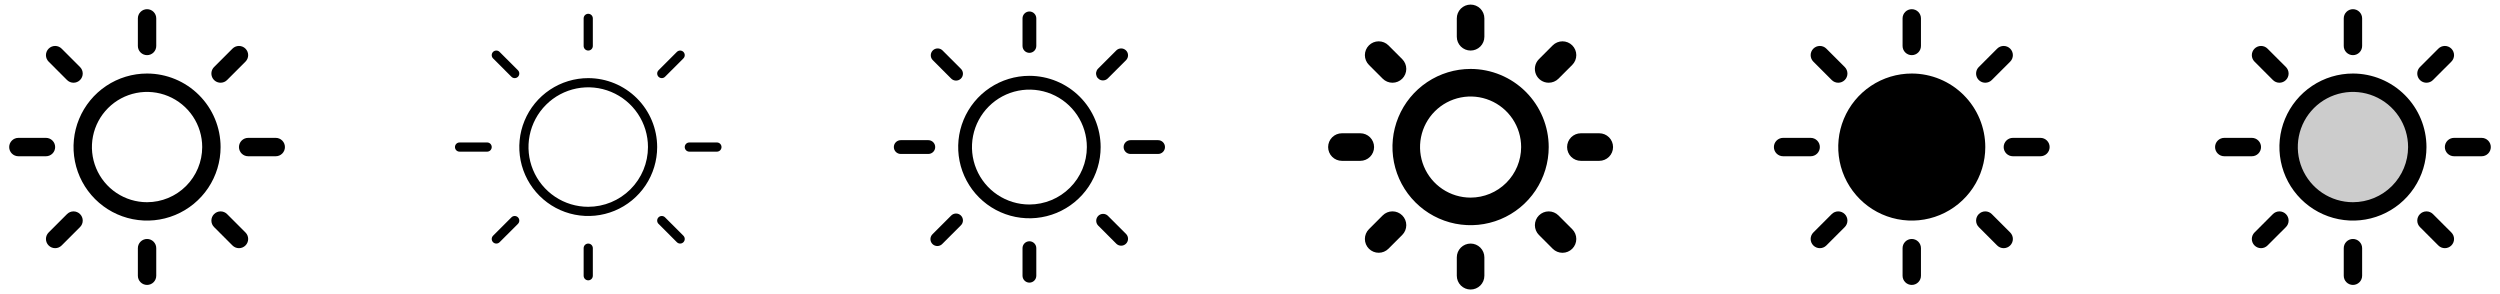 <svg width="272" height="32" viewBox="0 0 272 32" fill="none" xmlns="http://www.w3.org/2000/svg">
<g clip-path="url(#clip0_17_5035)">
<path d="M15 5V2C15 1.735 15.105 1.48 15.293 1.293C15.48 1.105 15.735 1 16 1C16.265 1 16.52 1.105 16.707 1.293C16.895 1.48 17 1.735 17 2V5C17 5.265 16.895 5.52 16.707 5.707C16.52 5.895 16.265 6 16 6C15.735 6 15.48 5.895 15.293 5.707C15.105 5.52 15 5.265 15 5ZM24 16C24 17.582 23.531 19.129 22.652 20.445C21.773 21.76 20.523 22.785 19.061 23.391C17.6 23.997 15.991 24.155 14.439 23.846C12.887 23.538 11.462 22.776 10.343 21.657C9.224 20.538 8.462 19.113 8.154 17.561C7.845 16.009 8.003 14.4 8.609 12.938C9.214 11.477 10.24 10.227 11.555 9.348C12.871 8.469 14.418 8 16 8C18.121 8.002 20.154 8.846 21.654 10.346C23.154 11.845 23.998 13.879 24 16ZM22 16C22 14.813 21.648 13.653 20.989 12.667C20.329 11.68 19.392 10.911 18.296 10.457C17.2 10.003 15.993 9.884 14.829 10.115C13.666 10.347 12.597 10.918 11.757 11.757C10.918 12.597 10.347 13.666 10.115 14.829C9.884 15.993 10.003 17.2 10.457 18.296C10.911 19.392 11.68 20.329 12.667 20.989C13.653 21.648 14.813 22 16 22C17.591 21.998 19.116 21.366 20.241 20.241C21.366 19.116 21.998 17.591 22 16ZM7.293 8.707C7.48 8.895 7.735 9.001 8 9.001C8.265 9.001 8.52 8.895 8.707 8.707C8.895 8.52 9.001 8.265 9.001 8C9.001 7.735 8.895 7.48 8.707 7.293L6.707 5.293C6.52 5.105 6.265 4.999 6 4.999C5.735 4.999 5.48 5.105 5.293 5.293C5.105 5.48 4.999 5.735 4.999 6C4.999 6.265 5.105 6.52 5.293 6.707L7.293 8.707ZM7.293 23.293L5.293 25.293C5.105 25.48 4.999 25.735 4.999 26C4.999 26.265 5.105 26.52 5.293 26.707C5.48 26.895 5.735 27.001 6 27.001C6.265 27.001 6.52 26.895 6.707 26.707L8.707 24.707C8.8 24.615 8.874 24.504 8.924 24.383C8.975 24.262 9.001 24.131 9.001 24C9.001 23.869 8.975 23.738 8.924 23.617C8.874 23.496 8.8 23.385 8.707 23.293C8.615 23.2 8.504 23.126 8.383 23.076C8.261 23.025 8.131 22.999 8 22.999C7.869 22.999 7.739 23.025 7.617 23.076C7.496 23.126 7.385 23.2 7.293 23.293ZM24 9C24.131 9 24.262 8.974 24.383 8.924C24.504 8.874 24.615 8.8 24.707 8.707L26.707 6.707C26.895 6.52 27.001 6.265 27.001 6C27.001 5.735 26.895 5.48 26.707 5.293C26.52 5.105 26.265 4.999 26 4.999C25.735 4.999 25.48 5.105 25.293 5.293L23.293 7.293C23.152 7.432 23.057 7.611 23.018 7.805C22.98 7.999 23 8.2 23.075 8.383C23.151 8.566 23.279 8.722 23.444 8.832C23.609 8.942 23.802 9 24 9ZM24.707 23.293C24.52 23.105 24.265 22.999 24 22.999C23.735 22.999 23.48 23.105 23.293 23.293C23.105 23.48 22.999 23.735 22.999 24C22.999 24.265 23.105 24.52 23.293 24.707L25.293 26.707C25.385 26.8 25.496 26.874 25.617 26.924C25.738 26.975 25.869 27.001 26 27.001C26.131 27.001 26.262 26.975 26.383 26.924C26.504 26.874 26.615 26.8 26.707 26.707C26.8 26.615 26.874 26.504 26.924 26.383C26.975 26.262 27.001 26.131 27.001 26C27.001 25.869 26.975 25.738 26.924 25.617C26.874 25.496 26.8 25.385 26.707 25.293L24.707 23.293ZM6 16C6 15.735 5.895 15.48 5.707 15.293C5.52 15.105 5.265 15 5 15H2C1.735 15 1.48 15.105 1.293 15.293C1.105 15.48 1 15.735 1 16C1 16.265 1.105 16.52 1.293 16.707C1.48 16.895 1.735 17 2 17H5C5.265 17 5.52 16.895 5.707 16.707C5.895 16.52 6 16.265 6 16ZM16 26C15.735 26 15.48 26.105 15.293 26.293C15.105 26.48 15 26.735 15 27V30C15 30.265 15.105 30.52 15.293 30.707C15.48 30.895 15.735 31 16 31C16.265 31 16.52 30.895 16.707 30.707C16.895 30.52 17 30.265 17 30V27C17 26.735 16.895 26.48 16.707 26.293C16.52 26.105 16.265 26 16 26ZM30 15H27C26.735 15 26.48 15.105 26.293 15.293C26.105 15.48 26 15.735 26 16C26 16.265 26.105 16.52 26.293 16.707C26.48 16.895 26.735 17 27 17H30C30.265 17 30.52 16.895 30.707 16.707C30.895 16.52 31 16.265 31 16C31 15.735 30.895 15.48 30.707 15.293C30.52 15.105 30.265 15 30 15Z" fill="currentColor"/>
<path d="M63.5 5V2C63.5 1.867 63.553 1.74 63.646 1.646C63.74 1.553 63.867 1.5 64 1.5C64.133 1.5 64.26 1.553 64.354 1.646C64.447 1.74 64.5 1.867 64.5 2V5C64.5 5.133 64.447 5.26 64.354 5.354C64.26 5.447 64.133 5.5 64 5.5C63.867 5.5 63.74 5.447 63.646 5.354C63.553 5.26 63.5 5.133 63.5 5ZM71.5 16C71.5 17.483 71.06 18.933 70.236 20.167C69.412 21.4 68.241 22.361 66.87 22.929C65.5 23.497 63.992 23.645 62.537 23.356C61.082 23.067 59.746 22.352 58.697 21.303C57.648 20.254 56.934 18.918 56.644 17.463C56.355 16.008 56.503 14.5 57.071 13.13C57.639 11.759 58.6 10.588 59.833 9.764C61.067 8.94 62.517 8.5 64 8.5C65.988 8.502 67.895 9.293 69.301 10.699C70.707 12.105 71.498 14.012 71.5 16ZM70.5 16C70.5 14.714 70.119 13.458 69.405 12.389C68.69 11.32 67.675 10.487 66.487 9.995C65.3 9.503 63.993 9.374 62.732 9.625C61.471 9.876 60.313 10.495 59.404 11.404C58.495 12.313 57.876 13.471 57.625 14.732C57.374 15.993 57.503 17.3 57.995 18.487C58.487 19.675 59.32 20.69 60.389 21.405C61.458 22.119 62.714 22.5 64 22.5C65.723 22.498 67.375 21.813 68.594 20.594C69.813 19.375 70.498 17.723 70.5 16ZM55.646 8.354C55.74 8.448 55.867 8.5 56 8.5C56.133 8.5 56.26 8.448 56.354 8.354C56.448 8.26 56.5 8.133 56.5 8C56.5 7.867 56.448 7.74 56.354 7.646L54.354 5.646C54.26 5.552 54.133 5.5 54 5.5C53.867 5.5 53.74 5.552 53.646 5.646C53.552 5.74 53.5 5.867 53.5 6C53.5 6.133 53.552 6.26 53.646 6.354L55.646 8.354ZM55.646 23.646L53.646 25.646C53.6 25.693 53.563 25.748 53.538 25.809C53.513 25.869 53.5 25.934 53.5 26C53.5 26.066 53.513 26.131 53.538 26.191C53.563 26.252 53.6 26.307 53.646 26.354C53.693 26.4 53.748 26.437 53.809 26.462C53.869 26.487 53.934 26.5 54 26.5C54.066 26.5 54.131 26.487 54.191 26.462C54.252 26.437 54.307 26.4 54.354 26.354L56.354 24.354C56.448 24.26 56.5 24.133 56.5 24C56.5 23.867 56.448 23.74 56.354 23.646C56.26 23.552 56.133 23.5 56 23.5C55.867 23.5 55.74 23.552 55.646 23.646ZM72 8.5C72.066 8.5 72.131 8.487 72.191 8.462C72.252 8.437 72.307 8.4 72.354 8.354L74.354 6.354C74.4 6.307 74.437 6.252 74.462 6.191C74.487 6.131 74.5 6.066 74.5 6C74.5 5.934 74.487 5.869 74.462 5.809C74.437 5.748 74.4 5.693 74.354 5.646C74.307 5.6 74.252 5.563 74.191 5.538C74.131 5.513 74.066 5.5 74 5.5C73.934 5.5 73.869 5.513 73.809 5.538C73.748 5.563 73.693 5.6 73.646 5.646L71.646 7.646C71.576 7.716 71.529 7.805 71.509 7.902C71.49 7.999 71.5 8.1 71.538 8.191C71.576 8.283 71.64 8.361 71.722 8.416C71.804 8.471 71.901 8.5 72 8.5ZM72.354 23.646C72.26 23.552 72.133 23.5 72 23.5C71.867 23.5 71.74 23.552 71.646 23.646C71.552 23.74 71.5 23.867 71.5 24C71.5 24.133 71.552 24.26 71.646 24.354L73.646 26.354C73.693 26.4 73.748 26.437 73.809 26.462C73.869 26.487 73.934 26.5 74 26.5C74.066 26.5 74.131 26.487 74.191 26.462C74.252 26.437 74.307 26.4 74.354 26.354C74.4 26.307 74.437 26.252 74.462 26.191C74.487 26.131 74.5 26.066 74.5 26C74.5 25.934 74.487 25.869 74.462 25.809C74.437 25.748 74.4 25.693 74.354 25.646L72.354 23.646ZM53 15.5H50C49.867 15.5 49.74 15.553 49.646 15.646C49.553 15.74 49.5 15.867 49.5 16C49.5 16.133 49.553 16.26 49.646 16.354C49.74 16.447 49.867 16.5 50 16.5H53C53.133 16.5 53.26 16.447 53.354 16.354C53.447 16.26 53.5 16.133 53.5 16C53.5 15.867 53.447 15.74 53.354 15.646C53.26 15.553 53.133 15.5 53 15.5ZM64 26.5C63.867 26.5 63.74 26.553 63.646 26.646C63.553 26.74 63.5 26.867 63.5 27V30C63.5 30.133 63.553 30.26 63.646 30.354C63.74 30.447 63.867 30.5 64 30.5C64.133 30.5 64.26 30.447 64.354 30.354C64.447 30.26 64.5 30.133 64.5 30V27C64.5 26.867 64.447 26.74 64.354 26.646C64.26 26.553 64.133 26.5 64 26.5ZM78 15.5H75C74.867 15.5 74.74 15.553 74.646 15.646C74.553 15.74 74.5 15.867 74.5 16C74.5 16.133 74.553 16.26 74.646 16.354C74.74 16.447 74.867 16.5 75 16.5H78C78.133 16.5 78.26 16.447 78.354 16.354C78.447 16.26 78.5 16.133 78.5 16C78.5 15.867 78.447 15.74 78.354 15.646C78.26 15.553 78.133 15.5 78 15.5Z" fill="currentColor"/>
<path d="M111.25 5V2C111.25 1.801 111.329 1.61 111.47 1.47C111.61 1.329 111.801 1.25 112 1.25C112.199 1.25 112.39 1.329 112.53 1.47C112.671 1.61 112.75 1.801 112.75 2V5C112.75 5.199 112.671 5.39 112.53 5.53C112.39 5.671 112.199 5.75 112 5.75C111.801 5.75 111.61 5.671 111.47 5.53C111.329 5.39 111.25 5.199 111.25 5ZM119.75 16C119.75 17.533 119.295 19.031 118.444 20.306C117.592 21.58 116.382 22.573 114.966 23.16C113.55 23.747 111.991 23.9 110.488 23.601C108.985 23.302 107.604 22.564 106.52 21.48C105.436 20.396 104.698 19.015 104.399 17.512C104.1 16.009 104.253 14.45 104.84 13.034C105.427 11.618 106.42 10.408 107.694 9.556C108.969 8.705 110.467 8.25 112 8.25C114.055 8.252 116.025 9.07 117.478 10.523C118.93 11.975 119.748 13.945 119.75 16ZM118.25 16C118.25 14.764 117.883 13.556 117.197 12.528C116.51 11.5 115.534 10.699 114.392 10.226C113.25 9.753 111.993 9.629 110.781 9.87C109.568 10.111 108.455 10.707 107.581 11.581C106.707 12.455 106.111 13.568 105.87 14.781C105.629 15.993 105.753 17.25 106.226 18.392C106.699 19.534 107.5 20.51 108.528 21.197C109.555 21.883 110.764 22.25 112 22.25C113.657 22.248 115.246 21.589 116.417 20.417C117.589 19.246 118.248 17.657 118.25 16ZM103.47 8.53C103.539 8.604 103.621 8.663 103.713 8.704C103.805 8.745 103.905 8.767 104.005 8.769C104.106 8.77 104.206 8.752 104.3 8.714C104.393 8.676 104.478 8.62 104.549 8.549C104.62 8.478 104.676 8.393 104.714 8.3C104.752 8.206 104.77 8.106 104.769 8.005C104.767 7.905 104.745 7.805 104.704 7.713C104.663 7.621 104.604 7.539 104.53 7.47L102.53 5.47C102.388 5.338 102.2 5.265 102.005 5.269C101.811 5.272 101.626 5.351 101.488 5.488C101.351 5.626 101.272 5.811 101.269 6.005C101.265 6.2 101.338 6.388 101.47 6.53L103.47 8.53ZM103.47 23.47L101.47 25.47C101.396 25.539 101.337 25.622 101.296 25.713C101.255 25.805 101.233 25.905 101.231 26.006C101.23 26.106 101.248 26.206 101.286 26.3C101.324 26.393 101.38 26.478 101.451 26.549C101.522 26.62 101.607 26.676 101.7 26.714C101.794 26.752 101.894 26.77 101.995 26.769C102.095 26.767 102.195 26.745 102.287 26.704C102.379 26.663 102.461 26.604 102.53 26.53L104.53 24.53C104.604 24.461 104.663 24.378 104.704 24.287C104.745 24.195 104.767 24.095 104.769 23.994C104.77 23.894 104.752 23.794 104.714 23.7C104.676 23.607 104.62 23.522 104.549 23.451C104.478 23.38 104.393 23.324 104.3 23.286C104.206 23.248 104.106 23.23 104.005 23.231C103.905 23.233 103.805 23.255 103.713 23.296C103.621 23.337 103.539 23.396 103.47 23.47ZM120 8.75C120.199 8.75 120.389 8.671 120.53 8.53L122.53 6.53C122.662 6.388 122.735 6.2 122.731 6.005C122.728 5.811 122.649 5.626 122.512 5.488C122.374 5.351 122.189 5.272 121.995 5.269C121.8 5.265 121.612 5.338 121.47 5.47L119.47 7.47C119.365 7.575 119.294 7.708 119.265 7.854C119.236 7.999 119.251 8.15 119.308 8.287C119.364 8.424 119.46 8.541 119.584 8.623C119.707 8.706 119.852 8.75 120 8.75ZM120.53 23.47C120.388 23.337 120.2 23.265 120.005 23.269C119.811 23.272 119.626 23.351 119.488 23.488C119.351 23.626 119.272 23.811 119.269 24.006C119.265 24.2 119.338 24.388 119.47 24.53L121.47 26.53C121.612 26.663 121.8 26.735 121.995 26.731C122.189 26.728 122.374 26.649 122.512 26.512C122.649 26.374 122.728 26.189 122.731 25.994C122.735 25.8 122.662 25.612 122.53 25.47L120.53 23.47ZM101.75 16C101.75 15.801 101.671 15.61 101.53 15.47C101.39 15.329 101.199 15.25 101 15.25H98C97.801 15.25 97.61 15.329 97.47 15.47C97.329 15.61 97.25 15.801 97.25 16C97.25 16.199 97.329 16.39 97.47 16.53C97.61 16.671 97.801 16.75 98 16.75H101C101.199 16.75 101.39 16.671 101.53 16.53C101.671 16.39 101.75 16.199 101.75 16ZM112 26.25C111.801 26.25 111.61 26.329 111.47 26.47C111.329 26.61 111.25 26.801 111.25 27V30C111.25 30.199 111.329 30.39 111.47 30.53C111.61 30.671 111.801 30.75 112 30.75C112.199 30.75 112.39 30.671 112.53 30.53C112.671 30.39 112.75 30.199 112.75 30V27C112.75 26.801 112.671 26.61 112.53 26.47C112.39 26.329 112.199 26.25 112 26.25ZM126 15.25H123C122.801 15.25 122.61 15.329 122.47 15.47C122.329 15.61 122.25 15.801 122.25 16C122.25 16.199 122.329 16.39 122.47 16.53C122.61 16.671 122.801 16.75 123 16.75H126C126.199 16.75 126.39 16.671 126.53 16.53C126.671 16.39 126.75 16.199 126.75 16C126.75 15.801 126.671 15.61 126.53 15.47C126.39 15.329 126.199 15.25 126 15.25Z" fill="currentColor"/>
<path d="M158.5 4V2C158.5 1.602 158.658 1.221 158.939 0.939C159.221 0.658 159.602 0.5 160 0.5C160.398 0.5 160.779 0.658 161.061 0.939C161.342 1.221 161.5 1.602 161.5 2V4C161.5 4.398 161.342 4.779 161.061 5.061C160.779 5.342 160.398 5.5 160 5.5C159.602 5.5 159.221 5.342 158.939 5.061C158.658 4.779 158.5 4.398 158.5 4ZM168.5 16C168.5 17.681 168.001 19.325 167.067 20.722C166.133 22.12 164.806 23.21 163.253 23.853C161.7 24.496 159.991 24.665 158.342 24.337C156.693 24.009 155.178 23.199 153.99 22.01C152.801 20.822 151.991 19.307 151.663 17.658C151.335 16.009 151.504 14.3 152.147 12.747C152.79 11.194 153.88 9.867 155.278 8.933C156.675 7.999 158.319 7.5 160 7.5C162.254 7.502 164.414 8.399 166.008 9.992C167.601 11.586 168.498 13.746 168.5 16ZM165.5 16C165.5 14.912 165.177 13.849 164.573 12.944C163.969 12.04 163.11 11.335 162.105 10.919C161.1 10.502 159.994 10.393 158.927 10.606C157.86 10.818 156.88 11.342 156.111 12.111C155.342 12.88 154.818 13.86 154.606 14.927C154.393 15.994 154.502 17.1 154.919 18.105C155.335 19.11 156.04 19.969 156.944 20.573C157.849 21.177 158.912 21.5 160 21.5C161.458 21.498 162.856 20.918 163.887 19.887C164.918 18.856 165.498 17.458 165.5 16ZM150.439 8.561C150.578 8.701 150.744 8.811 150.926 8.887C151.109 8.962 151.304 9.001 151.501 9.001C151.699 9.001 151.894 8.962 152.076 8.887C152.259 8.811 152.424 8.701 152.564 8.561C152.703 8.422 152.814 8.256 152.889 8.074C152.965 7.891 153.004 7.696 153.004 7.499C153.004 7.301 152.965 7.106 152.889 6.924C152.814 6.741 152.703 6.576 152.564 6.436L151.064 4.936C150.782 4.654 150.4 4.496 150.001 4.496C149.603 4.496 149.221 4.654 148.939 4.936C148.657 5.218 148.499 5.6 148.499 5.999C148.499 6.397 148.657 6.779 148.939 7.061L150.439 8.561ZM150.439 23.436L148.939 24.936C148.799 25.076 148.689 25.241 148.613 25.424C148.538 25.606 148.499 25.801 148.499 25.999C148.499 26.196 148.538 26.392 148.613 26.574C148.689 26.756 148.799 26.922 148.939 27.061C149.221 27.343 149.603 27.501 150.001 27.501C150.199 27.501 150.394 27.462 150.576 27.387C150.759 27.311 150.924 27.201 151.064 27.061L152.564 25.561C152.846 25.279 153.004 24.897 153.004 24.499C153.004 24.1 152.846 23.718 152.564 23.436C152.282 23.154 151.9 22.996 151.501 22.996C151.103 22.996 150.721 23.154 150.439 23.436ZM168.5 9C168.697 9 168.892 8.961 169.074 8.886C169.256 8.811 169.422 8.7 169.561 8.561L171.061 7.061C171.201 6.922 171.311 6.756 171.387 6.574C171.462 6.391 171.501 6.196 171.501 5.999C171.501 5.801 171.462 5.606 171.387 5.424C171.311 5.241 171.201 5.076 171.061 4.936C170.922 4.797 170.756 4.686 170.574 4.611C170.391 4.535 170.196 4.496 169.999 4.496C169.801 4.496 169.606 4.535 169.424 4.611C169.241 4.686 169.076 4.797 168.936 4.936L167.436 6.436C167.225 6.646 167.081 6.914 167.023 7.206C166.965 7.497 166.994 7.8 167.108 8.075C167.222 8.35 167.416 8.584 167.663 8.749C167.911 8.914 168.202 9.001 168.5 9ZM169.561 23.439C169.279 23.157 168.897 22.999 168.499 22.999C168.1 22.999 167.718 23.157 167.436 23.439C167.154 23.721 166.996 24.103 166.996 24.501C166.996 24.9 167.154 25.282 167.436 25.564L168.936 27.064C169.218 27.346 169.6 27.504 169.999 27.504C170.397 27.504 170.779 27.346 171.061 27.064C171.343 26.782 171.501 26.4 171.501 26.001C171.501 25.603 171.343 25.221 171.061 24.939L169.561 23.439ZM149.5 16C149.5 15.602 149.342 15.221 149.061 14.939C148.779 14.658 148.398 14.5 148 14.5H146C145.602 14.5 145.221 14.658 144.939 14.939C144.658 15.221 144.5 15.602 144.5 16C144.5 16.398 144.658 16.779 144.939 17.061C145.221 17.342 145.602 17.5 146 17.5H148C148.398 17.5 148.779 17.342 149.061 17.061C149.342 16.779 149.5 16.398 149.5 16ZM160 26.5C159.602 26.5 159.221 26.658 158.939 26.939C158.658 27.221 158.5 27.602 158.5 28V30C158.5 30.398 158.658 30.779 158.939 31.061C159.221 31.342 159.602 31.5 160 31.5C160.398 31.5 160.779 31.342 161.061 31.061C161.342 30.779 161.5 30.398 161.5 30V28C161.5 27.602 161.342 27.221 161.061 26.939C160.779 26.658 160.398 26.5 160 26.5ZM174 14.5H172C171.602 14.5 171.221 14.658 170.939 14.939C170.658 15.221 170.5 15.602 170.5 16C170.5 16.398 170.658 16.779 170.939 17.061C171.221 17.342 171.602 17.5 172 17.5H174C174.398 17.5 174.779 17.342 175.061 17.061C175.342 16.779 175.5 16.398 175.5 16C175.5 15.602 175.342 15.221 175.061 14.939C174.779 14.658 174.398 14.5 174 14.5Z" fill="currentColor"/>
<path d="M207 5V2C207 1.735 207.105 1.48 207.293 1.293C207.48 1.105 207.735 1 208 1C208.265 1 208.52 1.105 208.707 1.293C208.895 1.48 209 1.735 209 2V5C209 5.265 208.895 5.52 208.707 5.707C208.52 5.895 208.265 6 208 6C207.735 6 207.48 5.895 207.293 5.707C207.105 5.52 207 5.265 207 5ZM208 8C206.418 8 204.871 8.469 203.555 9.348C202.24 10.227 201.214 11.477 200.609 12.938C200.003 14.4 199.845 16.009 200.154 17.561C200.462 19.113 201.224 20.538 202.343 21.657C203.462 22.776 204.887 23.538 206.439 23.846C207.991 24.155 209.6 23.997 211.061 23.391C212.523 22.785 213.773 21.76 214.652 20.445C215.531 19.129 216 17.582 216 16C215.998 13.879 215.154 11.845 213.654 10.346C212.155 8.846 210.121 8.002 208 8ZM199.293 8.707C199.48 8.895 199.735 9.001 200 9.001C200.265 9.001 200.52 8.895 200.708 8.707C200.895 8.52 201.001 8.265 201.001 8C201.001 7.735 200.895 7.48 200.708 7.293L198.707 5.293C198.52 5.105 198.265 4.999 198 4.999C197.735 4.999 197.48 5.105 197.293 5.293C197.105 5.48 196.999 5.735 196.999 6C196.999 6.265 197.105 6.52 197.293 6.707L199.293 8.707ZM199.293 23.293L197.293 25.293C197.105 25.48 196.999 25.735 196.999 26C196.999 26.265 197.105 26.52 197.293 26.707C197.48 26.895 197.735 27.001 198 27.001C198.265 27.001 198.52 26.895 198.707 26.707L200.708 24.707C200.8 24.615 200.874 24.504 200.924 24.383C200.975 24.262 201.001 24.131 201.001 24C201.001 23.869 200.975 23.738 200.924 23.617C200.874 23.496 200.8 23.385 200.708 23.293C200.615 23.2 200.504 23.126 200.383 23.076C200.262 23.025 200.131 22.999 200 22.999C199.869 22.999 199.738 23.025 199.617 23.076C199.496 23.126 199.385 23.2 199.293 23.293ZM216 9C216.131 9 216.261 8.974 216.383 8.924C216.504 8.874 216.615 8.8 216.708 8.707L218.708 6.707C218.895 6.52 219.001 6.265 219.001 6C219.001 5.735 218.895 5.48 218.708 5.293C218.52 5.105 218.265 4.999 218 4.999C217.735 4.999 217.48 5.105 217.292 5.293L215.292 7.293C215.152 7.432 215.057 7.611 215.018 7.805C214.98 7.999 215 8.2 215.075 8.383C215.151 8.566 215.279 8.722 215.444 8.832C215.609 8.942 215.802 9 216 9ZM216.708 23.293C216.52 23.105 216.265 22.999 216 22.999C215.735 22.999 215.48 23.105 215.292 23.293C215.105 23.48 214.999 23.735 214.999 24C214.999 24.265 215.105 24.52 215.292 24.707L217.292 26.707C217.385 26.8 217.496 26.874 217.617 26.924C217.738 26.975 217.869 27.001 218 27.001C218.131 27.001 218.262 26.975 218.383 26.924C218.504 26.874 218.615 26.8 218.708 26.707C218.8 26.615 218.874 26.504 218.924 26.383C218.975 26.262 219.001 26.131 219.001 26C219.001 25.869 218.975 25.738 218.924 25.617C218.874 25.496 218.8 25.385 218.708 25.293L216.708 23.293ZM198 16C198 15.735 197.895 15.48 197.707 15.293C197.52 15.105 197.265 15 197 15H194C193.735 15 193.48 15.105 193.293 15.293C193.105 15.48 193 15.735 193 16C193 16.265 193.105 16.52 193.293 16.707C193.48 16.895 193.735 17 194 17H197C197.265 17 197.52 16.895 197.707 16.707C197.895 16.52 198 16.265 198 16ZM208 26C207.735 26 207.48 26.105 207.293 26.293C207.105 26.48 207 26.735 207 27V30C207 30.265 207.105 30.52 207.293 30.707C207.48 30.895 207.735 31 208 31C208.265 31 208.52 30.895 208.707 30.707C208.895 30.52 209 30.265 209 30V27C209 26.735 208.895 26.48 208.707 26.293C208.52 26.105 208.265 26 208 26ZM222 15H219C218.735 15 218.48 15.105 218.293 15.293C218.105 15.48 218 15.735 218 16C218 16.265 218.105 16.52 218.293 16.707C218.48 16.895 218.735 17 219 17H222C222.265 17 222.52 16.895 222.707 16.707C222.895 16.52 223 16.265 223 16C223 15.735 222.895 15.48 222.707 15.293C222.52 15.105 222.265 15 222 15Z" fill="currentColor"/>
<path opacity="0.2" d="M263 16C263 17.384 262.589 18.738 261.82 19.889C261.051 21.04 259.958 21.937 258.679 22.467C257.4 22.997 255.992 23.136 254.634 22.866C253.277 22.595 252.029 21.929 251.05 20.95C250.071 19.971 249.405 18.724 249.135 17.366C248.864 16.008 249.003 14.6 249.533 13.321C250.063 12.042 250.96 10.949 252.111 10.18C253.262 9.411 254.616 9 256 9C257.857 9 259.637 9.738 260.95 11.05C262.263 12.363 263 14.143 263 16Z" fill="currentColor"/>
<path d="M255 5V2C255 1.735 255.105 1.48 255.293 1.293C255.48 1.105 255.735 1 256 1C256.265 1 256.52 1.105 256.707 1.293C256.895 1.48 257 1.735 257 2V5C257 5.265 256.895 5.52 256.707 5.707C256.52 5.895 256.265 6 256 6C255.735 6 255.48 5.895 255.293 5.707C255.105 5.52 255 5.265 255 5ZM264 16C264 17.582 263.531 19.129 262.652 20.445C261.773 21.76 260.523 22.785 259.061 23.391C257.6 23.997 255.991 24.155 254.439 23.846C252.887 23.538 251.462 22.776 250.343 21.657C249.224 20.538 248.462 19.113 248.154 17.561C247.845 16.009 248.003 14.4 248.609 12.938C249.214 11.477 250.24 10.227 251.555 9.348C252.871 8.469 254.418 8 256 8C258.121 8.002 260.155 8.846 261.654 10.346C263.154 11.845 263.998 13.879 264 16ZM262 16C262 14.813 261.648 13.653 260.989 12.667C260.33 11.68 259.392 10.911 258.296 10.457C257.2 10.003 255.993 9.884 254.829 10.115C253.666 10.347 252.596 10.918 251.757 11.757C250.918 12.597 250.347 13.666 250.115 14.829C249.884 15.993 250.003 17.2 250.457 18.296C250.911 19.392 251.68 20.329 252.667 20.989C253.653 21.648 254.813 22 256 22C257.591 21.998 259.116 21.366 260.241 20.241C261.366 19.116 261.998 17.591 262 16ZM247.293 8.707C247.48 8.895 247.735 9.001 248 9.001C248.265 9.001 248.52 8.895 248.708 8.707C248.895 8.52 249.001 8.265 249.001 8C249.001 7.735 248.895 7.48 248.708 7.293L246.707 5.293C246.52 5.105 246.265 4.999 246 4.999C245.735 4.999 245.48 5.105 245.293 5.293C245.105 5.48 244.999 5.735 244.999 6C244.999 6.265 245.105 6.52 245.293 6.707L247.293 8.707ZM247.293 23.293L245.293 25.293C245.105 25.48 244.999 25.735 244.999 26C244.999 26.265 245.105 26.52 245.293 26.707C245.48 26.895 245.735 27.001 246 27.001C246.265 27.001 246.52 26.895 246.707 26.707L248.708 24.707C248.8 24.615 248.874 24.504 248.924 24.383C248.975 24.262 249.001 24.131 249.001 24C249.001 23.869 248.975 23.738 248.924 23.617C248.874 23.496 248.8 23.385 248.708 23.293C248.615 23.2 248.504 23.126 248.383 23.076C248.262 23.025 248.131 22.999 248 22.999C247.869 22.999 247.738 23.025 247.617 23.076C247.496 23.126 247.385 23.2 247.293 23.293ZM264 9C264.131 9 264.261 8.974 264.383 8.924C264.504 8.874 264.615 8.8 264.708 8.707L266.708 6.707C266.895 6.52 267.001 6.265 267.001 6C267.001 5.735 266.895 5.48 266.708 5.293C266.52 5.105 266.265 4.999 266 4.999C265.735 4.999 265.48 5.105 265.292 5.293L263.292 7.293C263.152 7.432 263.057 7.611 263.018 7.805C262.98 7.999 263 8.2 263.075 8.383C263.151 8.566 263.279 8.722 263.444 8.832C263.609 8.942 263.802 9 264 9ZM264.708 23.293C264.52 23.105 264.265 22.999 264 22.999C263.735 22.999 263.48 23.105 263.292 23.293C263.105 23.48 262.999 23.735 262.999 24C262.999 24.265 263.105 24.52 263.292 24.707L265.292 26.707C265.385 26.8 265.496 26.874 265.617 26.924C265.738 26.975 265.869 27.001 266 27.001C266.131 27.001 266.262 26.975 266.383 26.924C266.504 26.874 266.615 26.8 266.708 26.707C266.8 26.615 266.874 26.504 266.924 26.383C266.975 26.262 267.001 26.131 267.001 26C267.001 25.869 266.975 25.738 266.924 25.617C266.874 25.496 266.8 25.385 266.708 25.293L264.708 23.293ZM246 16C246 15.735 245.895 15.48 245.707 15.293C245.52 15.105 245.265 15 245 15H242C241.735 15 241.48 15.105 241.293 15.293C241.105 15.48 241 15.735 241 16C241 16.265 241.105 16.52 241.293 16.707C241.48 16.895 241.735 17 242 17H245C245.265 17 245.52 16.895 245.707 16.707C245.895 16.52 246 16.265 246 16ZM256 26C255.735 26 255.48 26.105 255.293 26.293C255.105 26.48 255 26.735 255 27V30C255 30.265 255.105 30.52 255.293 30.707C255.48 30.895 255.735 31 256 31C256.265 31 256.52 30.895 256.707 30.707C256.895 30.52 257 30.265 257 30V27C257 26.735 256.895 26.48 256.707 26.293C256.52 26.105 256.265 26 256 26ZM270 15H267C266.735 15 266.48 15.105 266.293 15.293C266.105 15.48 266 15.735 266 16C266 16.265 266.105 16.52 266.293 16.707C266.48 16.895 266.735 17 267 17H270C270.265 17 270.52 16.895 270.707 16.707C270.895 16.52 271 16.265 271 16C271 15.735 270.895 15.48 270.707 15.293C270.52 15.105 270.265 15 270 15Z" fill="currentColor"/>
</g>
<defs>
<clipPath id="clip0_17_5035">
<rect width="272" height="32" rx="5" fill="white"/>
</clipPath>
</defs>
</svg>
